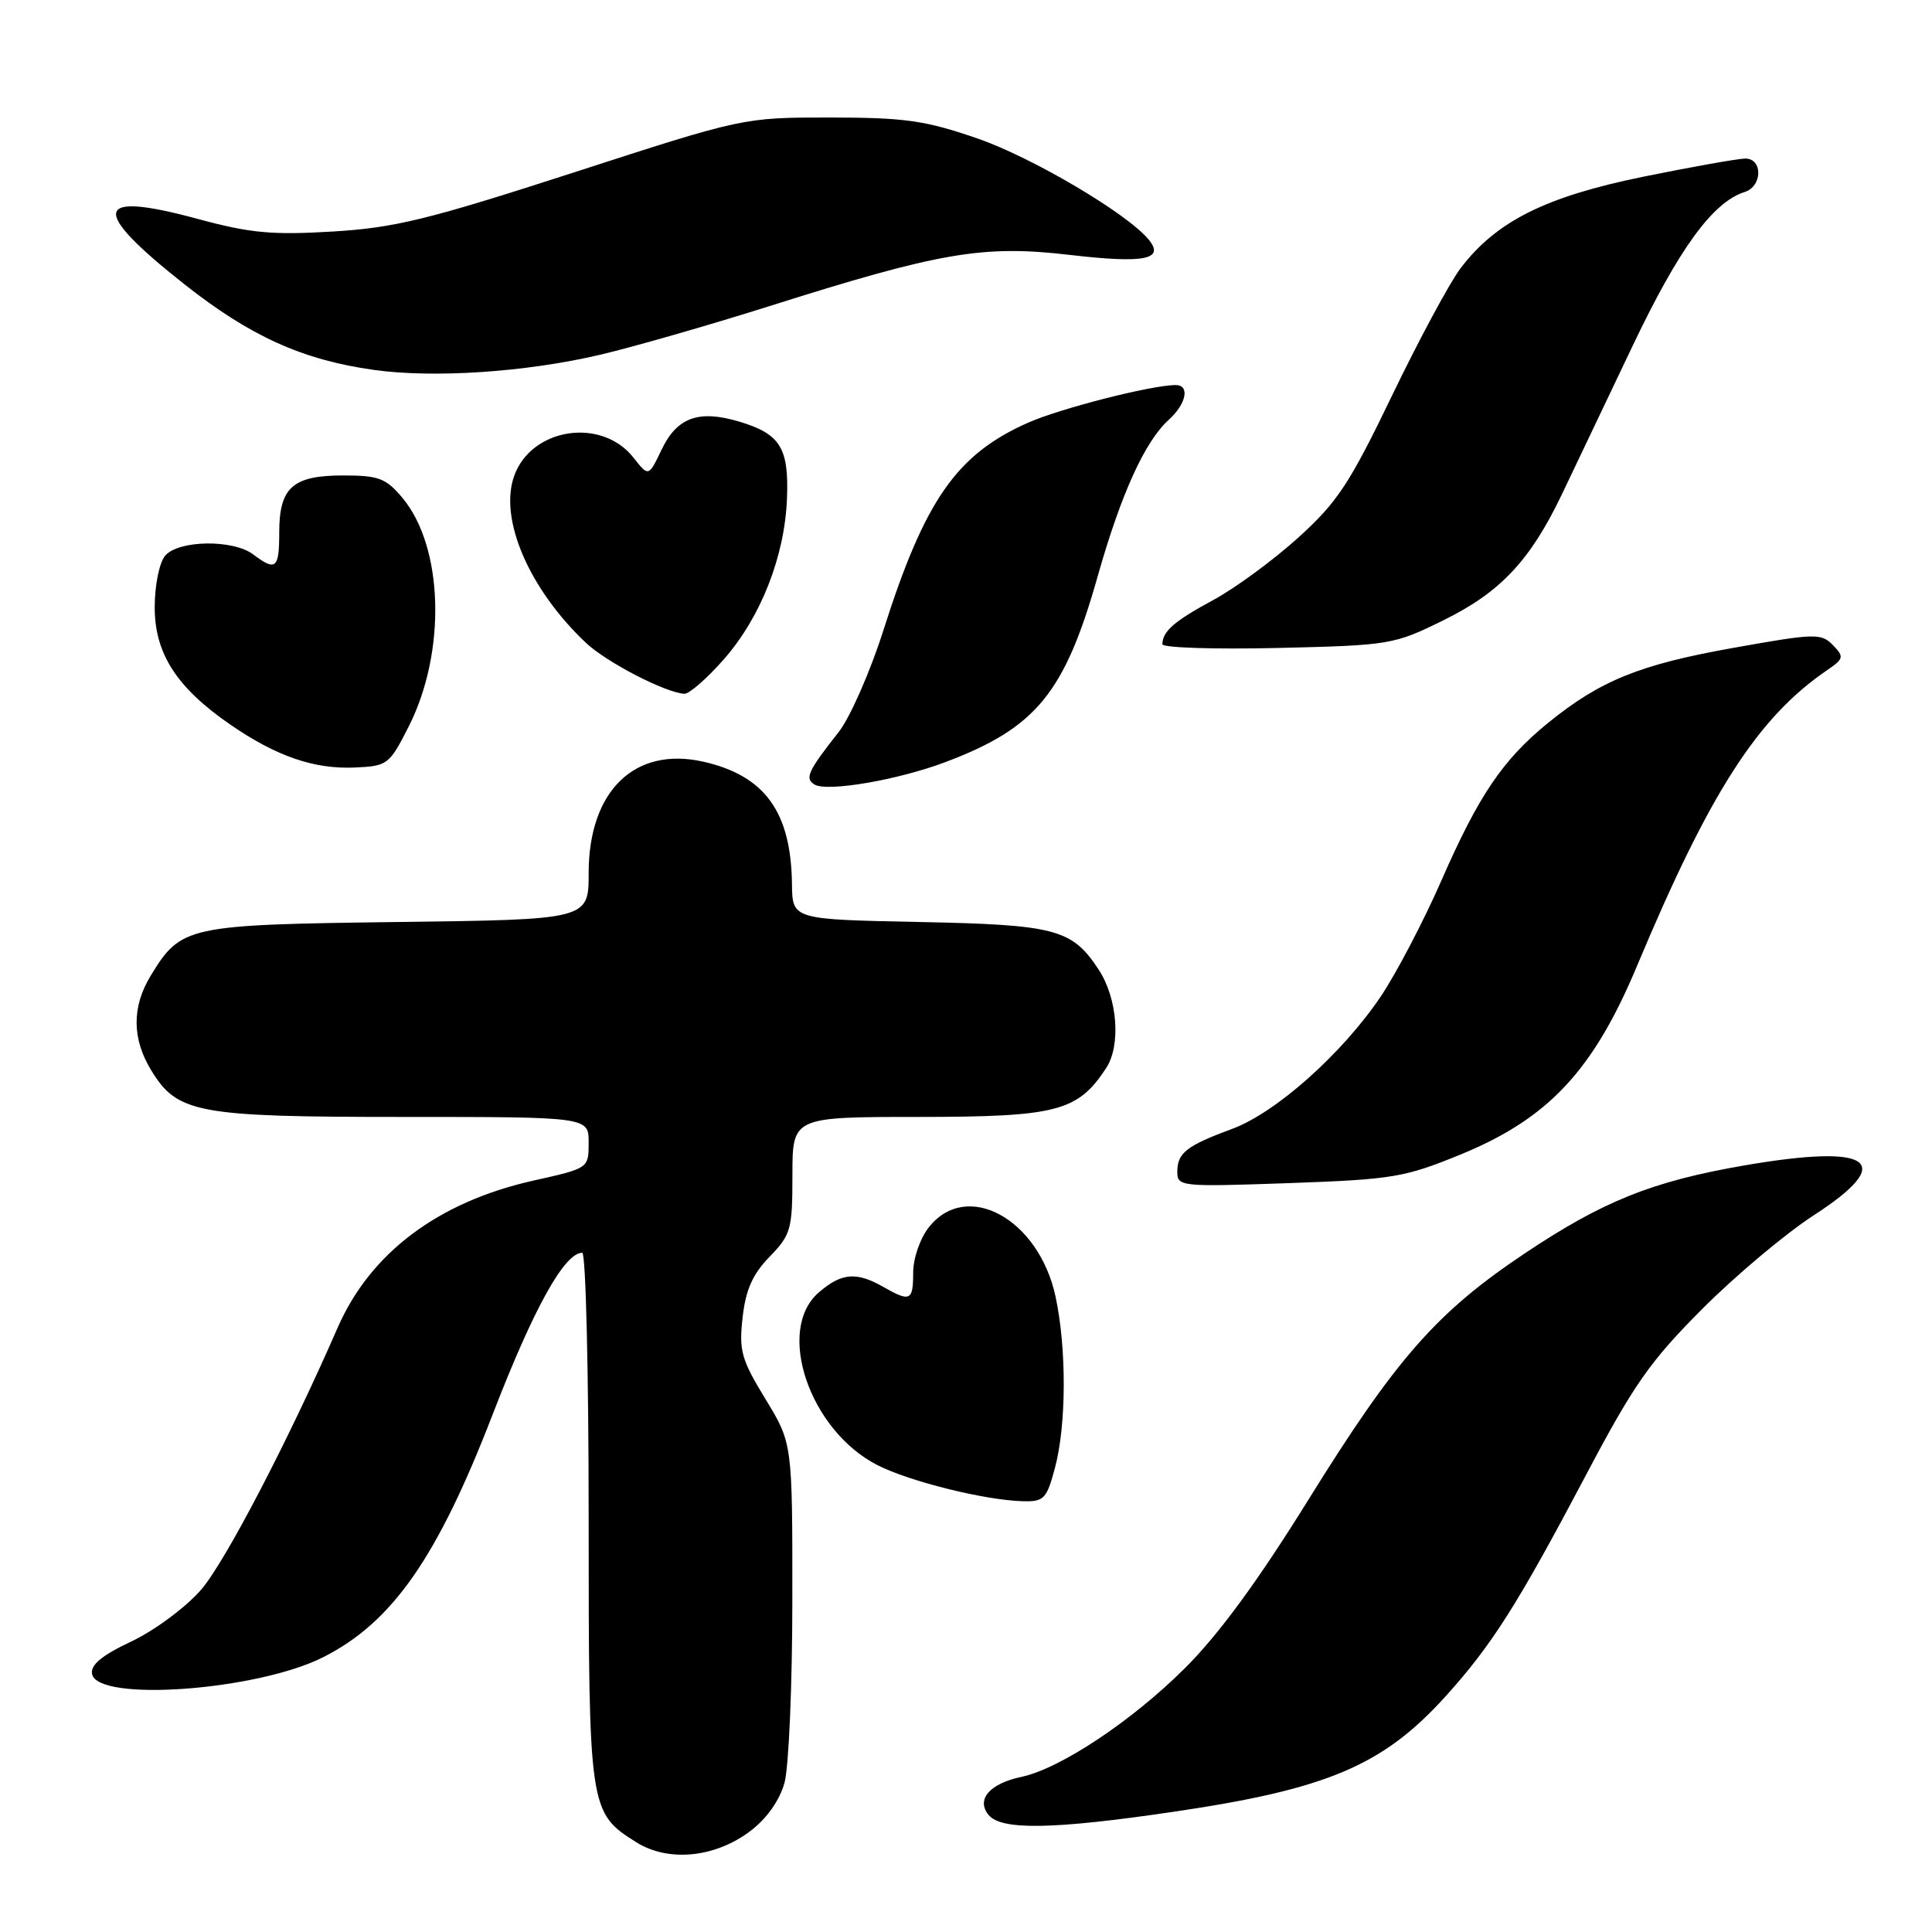 <?xml version="1.0" encoding="UTF-8" standalone="no"?>
<!DOCTYPE svg PUBLIC "-//W3C//DTD SVG 1.1//EN" "http://www.w3.org/Graphics/SVG/1.1/DTD/svg11.dtd" >
<svg xmlns="http://www.w3.org/2000/svg" xmlns:xlink="http://www.w3.org/1999/xlink" version="1.1" viewBox="0 0 256 256">
 <g >
 <path fill="currentColor"
d=" M 99.45 242.60 C 101.61 240.96 103.31 238.55 103.95 236.23 C 104.52 234.18 104.99 223.22 104.99 211.87 C 105.00 191.24 105.00 191.24 101.42 185.37 C 98.23 180.14 97.90 178.97 98.40 174.57 C 98.81 170.90 99.72 168.85 101.97 166.53 C 104.81 163.60 105.00 162.92 105.00 155.70 C 105.00 148.00 105.00 148.00 121.75 148.00 C 140.04 147.99 142.81 147.27 146.57 141.53 C 148.55 138.51 148.08 132.29 145.58 128.48 C 142.05 123.10 139.89 122.53 121.80 122.17 C 105.00 121.83 105.00 121.83 104.94 117.17 C 104.83 107.57 101.34 102.76 93.16 100.92 C 84.09 98.89 78.01 104.80 78.00 115.67 C 78.00 121.85 78.00 121.85 52.70 122.17 C 24.72 122.53 23.99 122.69 19.96 129.30 C 17.46 133.40 17.48 137.64 20.03 141.81 C 23.51 147.52 26.09 148.00 53.47 148.00 C 78.00 148.00 78.00 148.00 78.00 151.40 C 78.00 154.80 78.00 154.80 70.75 156.42 C 58.08 159.24 49.06 166.01 44.73 175.95 C 38.18 190.95 29.78 207.07 26.61 210.69 C 24.60 212.99 20.46 216.06 17.41 217.50 C 13.47 219.36 11.97 220.61 12.20 221.81 C 12.91 225.56 34.08 224.02 42.86 219.57 C 52.00 214.94 57.96 206.39 65.29 187.39 C 70.73 173.31 74.79 166.00 77.15 166.00 C 77.62 166.00 78.00 181.77 78.00 201.05 C 78.00 239.75 78.06 240.18 84.30 244.10 C 88.56 246.78 94.79 246.16 99.45 242.60 Z  M 155.50 240.07 C 175.89 237.07 183.25 233.94 191.54 224.78 C 197.69 217.97 201.08 212.62 210.12 195.51 C 216.47 183.47 218.62 180.40 225.53 173.47 C 229.94 169.04 236.60 163.45 240.32 161.04 C 251.39 153.88 248.08 151.50 231.11 154.43 C 218.94 156.53 212.40 159.15 202.01 166.10 C 190.34 173.91 185.00 179.99 173.34 198.77 C 166.68 209.50 161.49 216.58 157.00 221.05 C 149.95 228.07 140.48 234.36 135.32 235.45 C 131.12 236.34 129.31 238.46 131.00 240.50 C 132.69 242.54 139.57 242.42 155.50 240.07 Z  M 139.79 194.49 C 141.31 188.81 141.34 178.70 139.87 171.82 C 137.65 161.49 128.09 156.26 123.07 162.63 C 121.91 164.11 121.00 166.74 121.00 168.63 C 121.00 172.38 120.61 172.56 117.00 170.50 C 113.48 168.49 111.50 168.66 108.50 171.25 C 102.73 176.21 107.25 189.54 116.27 194.14 C 120.54 196.31 130.51 198.79 135.54 198.92 C 138.33 198.99 138.69 198.62 139.79 194.49 Z  M 193.53 152.98 C 205.17 148.21 211.10 141.87 216.91 128.00 C 226.54 105.00 232.89 95.11 242.06 88.83 C 244.33 87.28 244.38 87.04 242.86 85.47 C 241.32 83.89 240.50 83.91 229.66 85.85 C 217.29 88.05 212.05 90.17 205.15 95.77 C 199.13 100.66 195.92 105.40 190.96 116.75 C 188.61 122.11 185.00 129.01 182.93 132.08 C 177.82 139.64 169.05 147.45 163.27 149.58 C 157.21 151.82 156.00 152.77 156.00 155.27 C 156.00 157.23 156.44 157.27 170.78 156.77 C 184.55 156.28 186.10 156.02 193.53 152.98 Z  M 125.25 100.99 C 137.30 96.45 141.08 91.84 145.47 76.29 C 148.55 65.42 151.71 58.47 154.89 55.60 C 157.22 53.49 157.69 50.99 155.75 51.02 C 152.47 51.06 140.53 54.11 136.27 55.99 C 126.76 60.19 122.55 66.23 117.06 83.50 C 115.31 89.00 112.64 95.08 111.13 97.00 C 107.04 102.19 106.61 103.14 107.92 103.95 C 109.56 104.97 118.96 103.36 125.25 100.99 Z  M 54.15 96.28 C 59.17 86.37 58.78 72.46 53.30 65.94 C 51.13 63.36 50.16 63.00 45.48 63.00 C 38.78 63.00 37.00 64.59 37.00 70.57 C 37.00 75.35 36.55 75.73 33.56 73.47 C 30.88 71.44 23.61 71.56 21.87 73.65 C 21.10 74.59 20.50 77.57 20.50 80.48 C 20.50 86.61 23.42 91.13 30.54 96.03 C 36.63 100.22 41.64 101.94 47.00 101.70 C 51.36 101.51 51.58 101.33 54.15 96.28 Z  M 95.88 87.40 C 100.81 81.80 103.99 73.71 104.28 66.03 C 104.54 59.34 103.39 57.50 97.97 55.87 C 92.59 54.26 89.71 55.30 87.67 59.57 C 85.94 63.19 85.94 63.19 83.93 60.63 C 79.68 55.24 70.35 56.70 68.11 63.12 C 66.12 68.82 70.13 78.09 77.65 85.19 C 80.35 87.74 88.15 91.78 90.67 91.93 C 91.31 91.97 93.65 89.93 95.88 87.40 Z  M 191.24 82.20 C 198.81 78.48 202.75 74.29 206.96 65.50 C 208.54 62.20 212.72 53.42 216.25 46.00 C 222.45 32.96 226.93 26.79 231.18 25.44 C 233.54 24.69 233.60 21.00 231.25 21.01 C 230.29 21.02 224.20 22.10 217.72 23.42 C 204.79 26.06 198.28 29.32 193.55 35.52 C 192.12 37.40 188.03 44.99 184.46 52.40 C 178.80 64.14 177.21 66.55 172.00 71.26 C 168.71 74.24 163.66 77.94 160.76 79.51 C 155.61 82.29 154.05 83.64 154.02 85.36 C 154.01 85.83 160.87 86.05 169.27 85.86 C 184.19 85.51 184.70 85.42 191.24 82.20 Z  M 79.50 47.01 C 83.90 45.98 93.95 43.09 101.84 40.60 C 124.58 33.40 130.26 32.43 141.78 33.78 C 151.65 34.93 154.40 34.39 152.19 31.73 C 149.31 28.25 136.72 20.83 129.50 18.34 C 122.59 15.96 119.94 15.58 110.00 15.57 C 98.50 15.57 98.50 15.57 76.07 22.84 C 56.67 29.12 52.34 30.18 44.07 30.68 C 36.07 31.16 33.15 30.89 26.25 29.02 C 12.35 25.25 11.83 27.70 24.40 37.64 C 33.14 44.55 40.06 47.68 49.50 49.01 C 57.47 50.13 69.66 49.32 79.50 47.01 Z "/>
</g>
</svg>